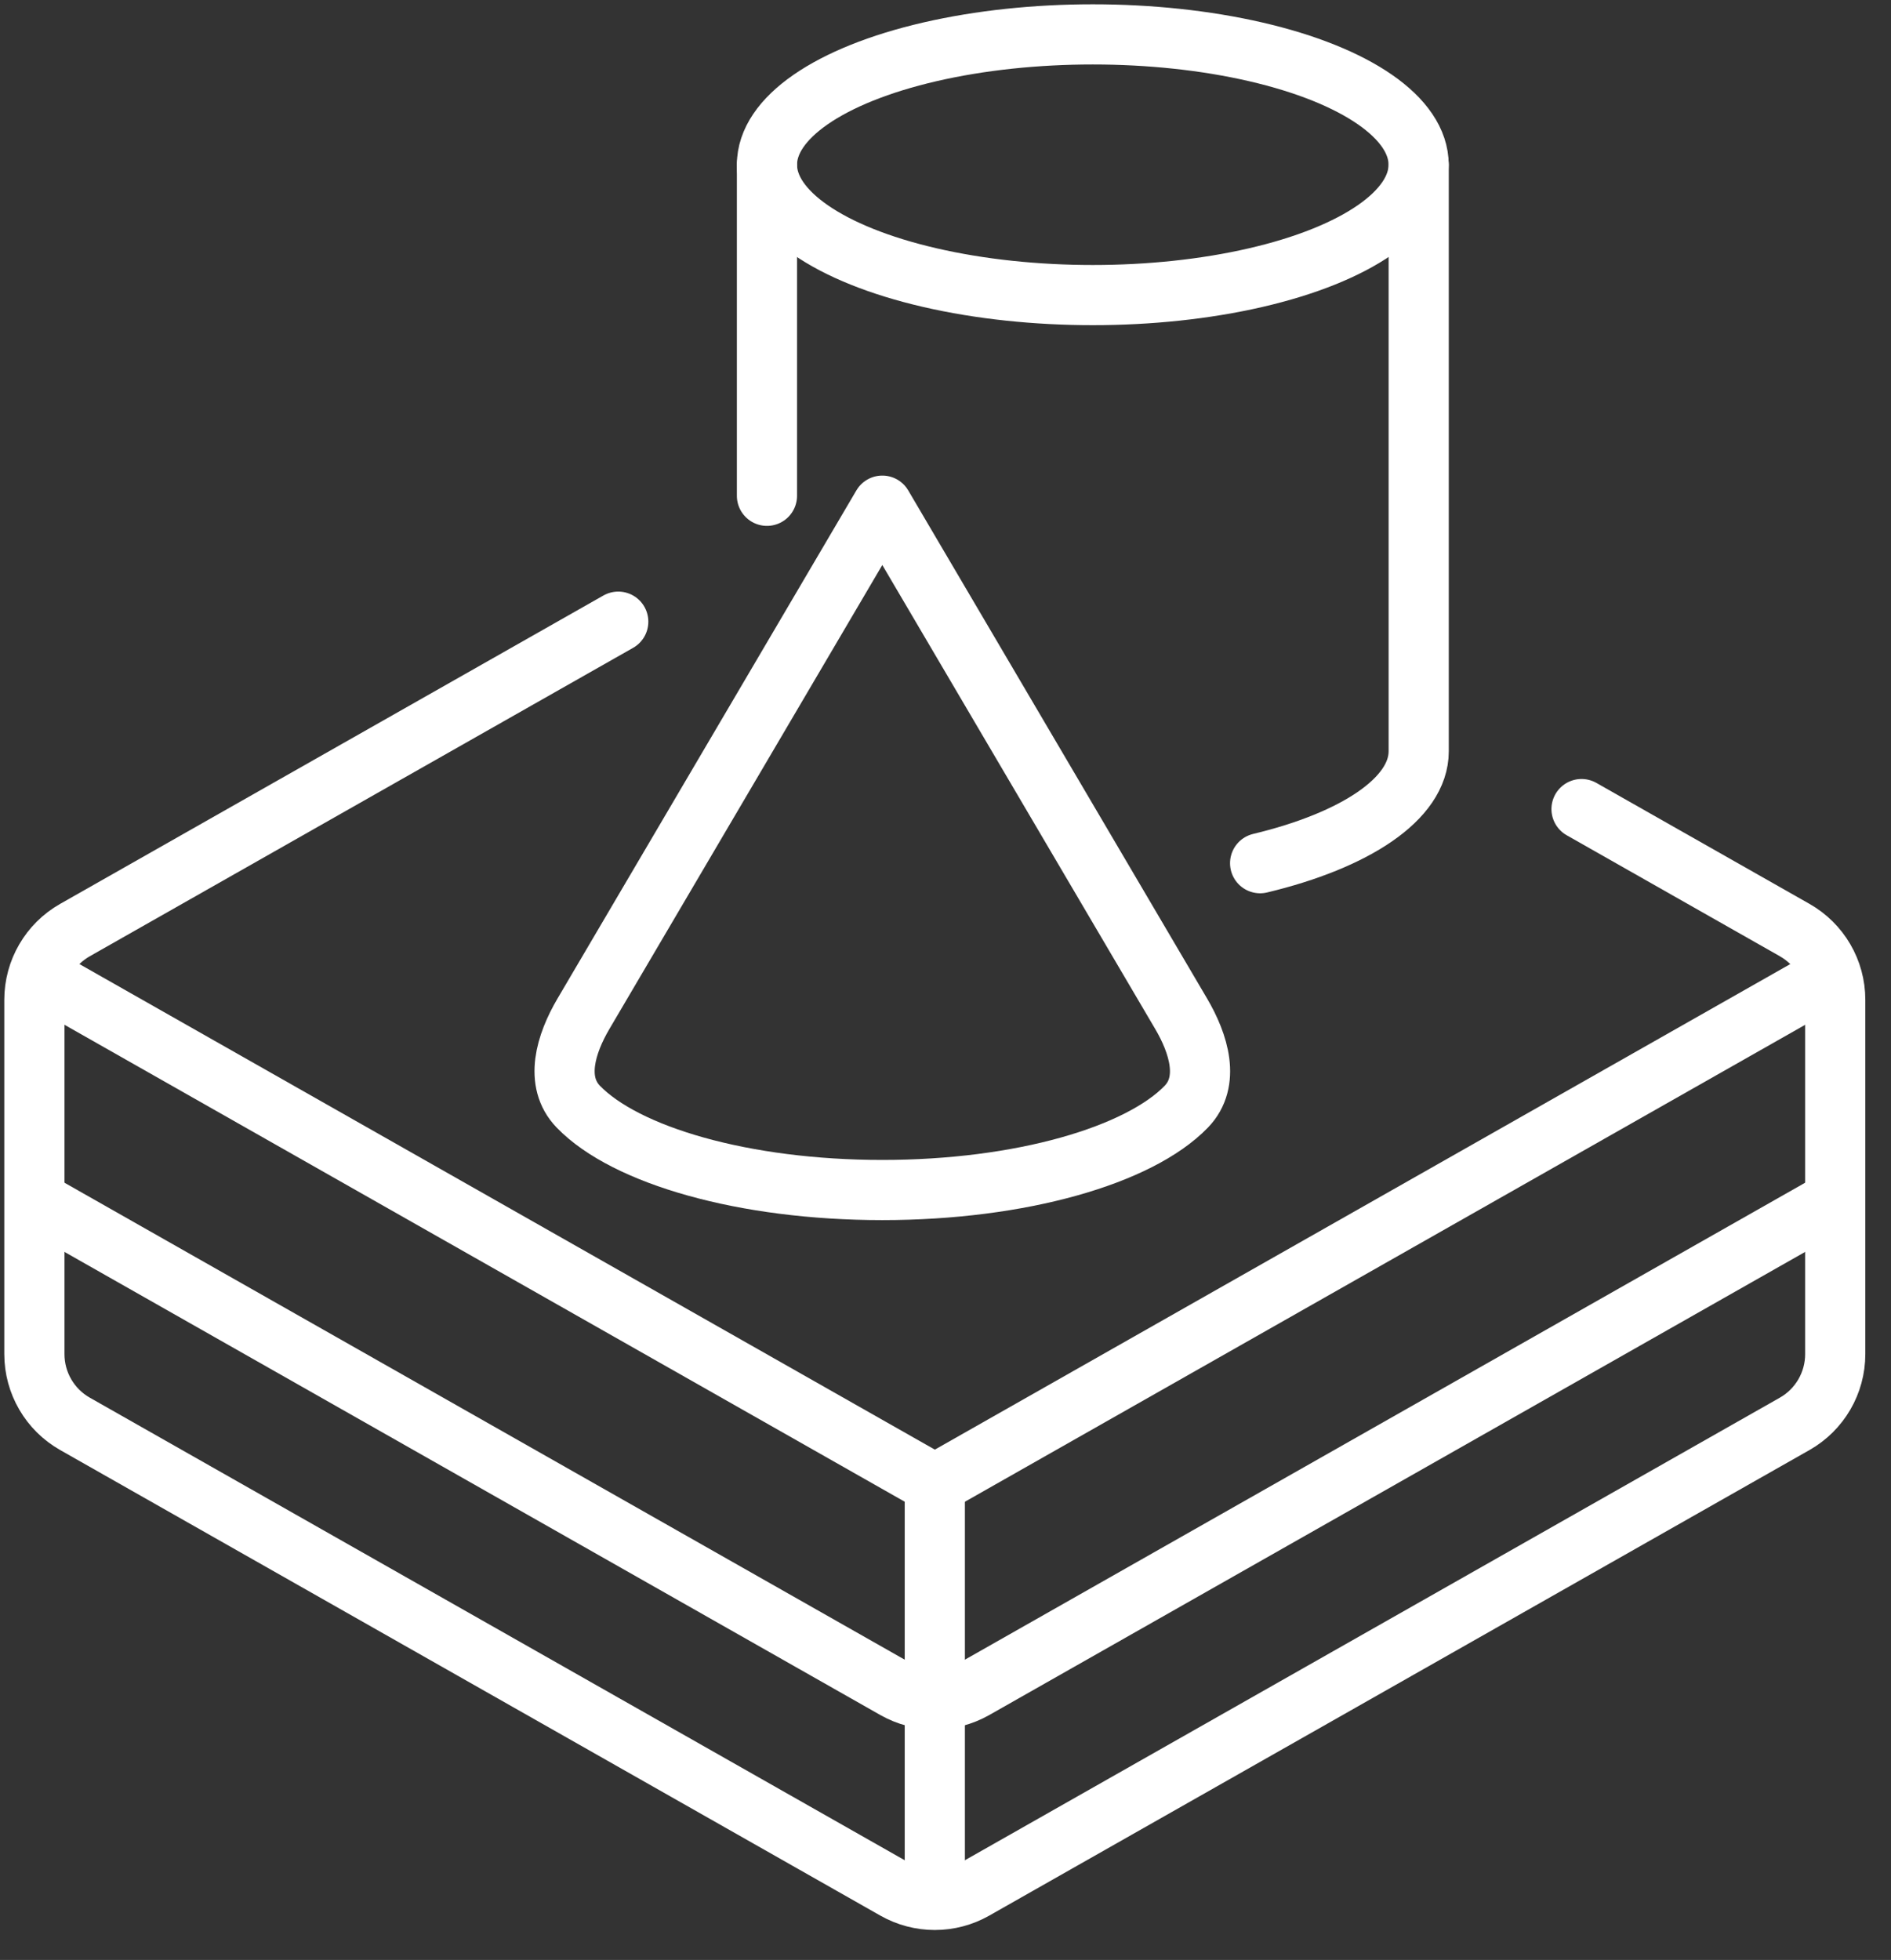 <svg width="55" height="57" viewBox="0 0 55 57" fill="none" xmlns="http://www.w3.org/2000/svg">
<rect x="0" y="0" width="55" height="57" fill="#333333" stroke="none"/>
<path d="M17.982 18.08L2.182 27.048C1.451 27.462 1 28.237 1 29.077V39.381C1 40.221 1.451 40.996 2.182 41.41L26.037 54.95C26.752 55.356 27.627 55.356 28.341 54.95L52.197 41.41C52.927 40.996 53.378 40.221 53.378 39.381V29.077C53.378 28.237 52.927 27.462 52.197 27.048L45.999 23.53" stroke="white" stroke-width="1.75" stroke-linecap="round" stroke-linejoin="round"/>
<path d="M1 34.906L26.037 49.117C26.752 49.522 27.627 49.522 28.341 49.117L53.378 34.906" stroke="white" stroke-width="1.75" stroke-linejoin="round"/>
<path d="M53.379 28.301L27.19 43.165L1.001 28.301" stroke="white" stroke-width="1.75" stroke-linejoin="round"/>
<path d="M27.189 55.021V43.166" stroke="white" stroke-width="1.75" stroke-linejoin="round"/>
<path d="M41.263 4.791V21.85C41.263 23.232 39.414 24.442 36.651 25.104" stroke="white" stroke-width="1.75" stroke-linecap="round"/>
<ellipse cx="31.784" cy="4.791" rx="9.477" ry="3.791" stroke="white" stroke-width="1.75"/>
<path d="M34.354 29.483C34.868 30.357 35.208 31.457 34.503 32.186C33.131 33.603 29.69 34.609 25.662 34.609C21.634 34.609 18.193 33.603 16.821 32.186C16.116 31.457 16.456 30.357 16.97 29.483L25.662 14.706L34.354 29.483Z" stroke="white" stroke-width="1.75" stroke-linejoin="round"/>
<path d="M22.307 4.791V14.419" stroke="white" stroke-width="1.75" stroke-linecap="round"/>
</svg>
